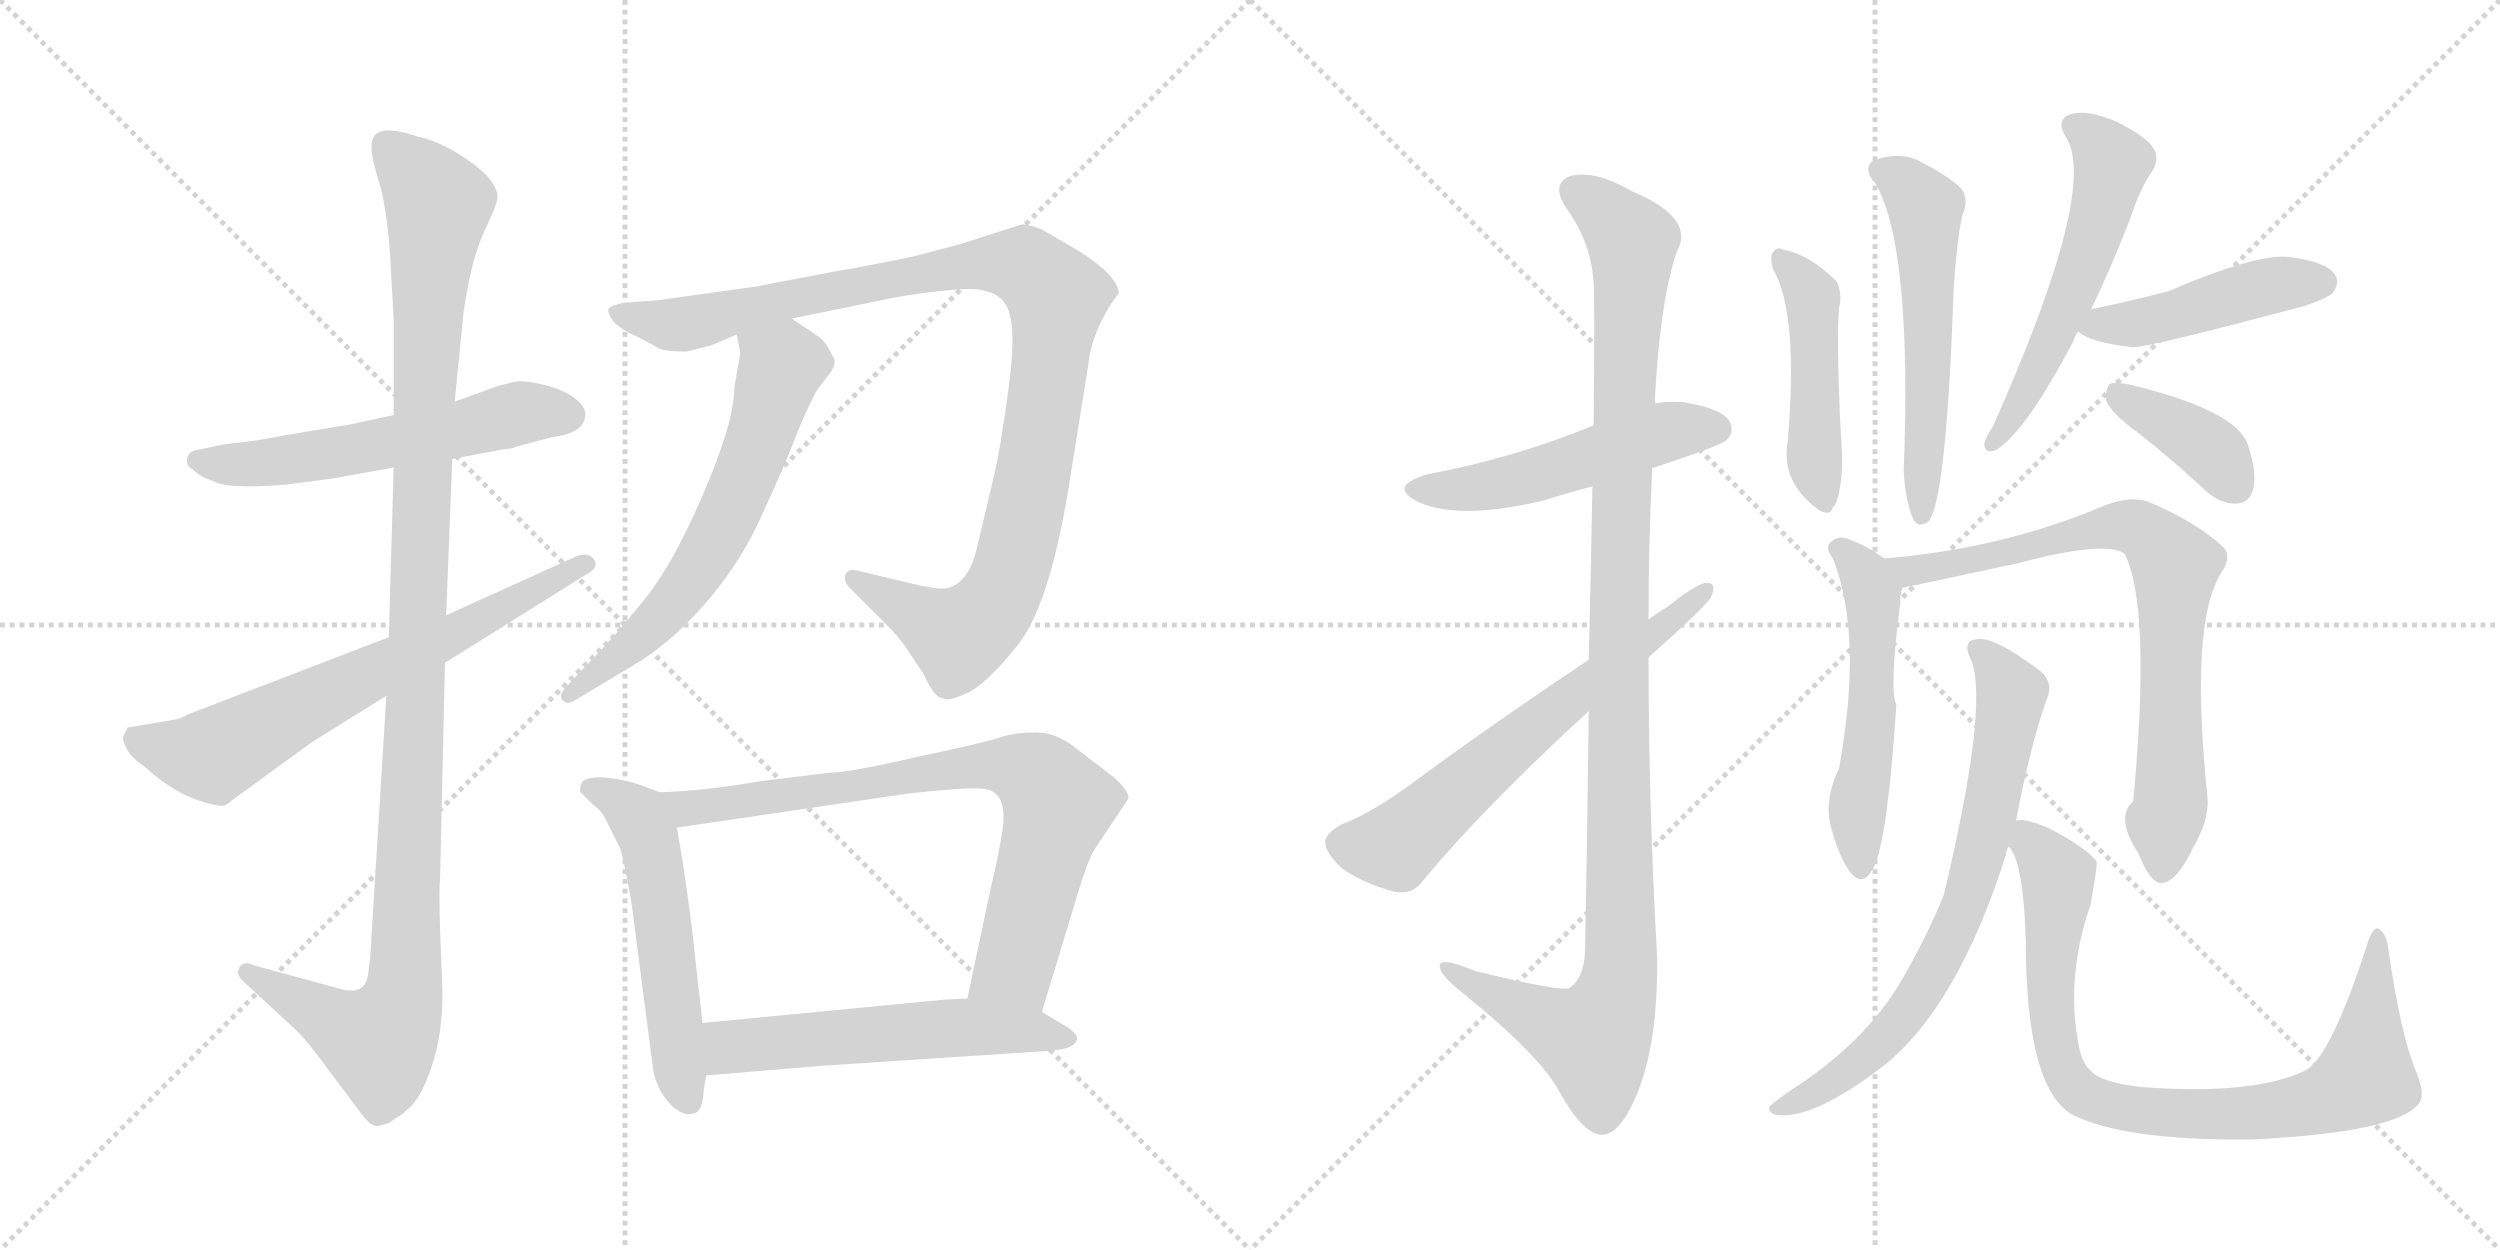 <svg version="1.1" viewBox="0 0 2048 1024" xmlns="http://www.w3.org/2000/svg">
  <g stroke="lightgray" stroke-dasharray="1,1" stroke-width="1" transform="scale(4, 4)">
    <line x1="0" y1="0" x2="256" y2="256"></line>
    <line x1="256" y1="0" x2="0" y2="256"></line>
    <line x1="128" y1="0" x2="128" y2="256"></line>
    <line x1="0" y1="128" x2="256" y2="128"></line>
    <line x1="256" y1="0" x2="512" y2="256"></line>
    <line x1="512" y1="0" x2="256" y2="256"></line>
    <line x1="384" y1="0" x2="384" y2="256"></line>
    <line x1="256" y1="128" x2="512" y2="128"></line>
  </g>
<g transform="scale(1, -1) translate(0, -850)">
   <style type="text/css">
    @keyframes keyframes0 {
      from {
       stroke: black;
       stroke-dashoffset: 563;
       stroke-width: 128;
       }
       65% {
       animation-timing-function: step-end;
       stroke: black;
       stroke-dashoffset: 0;
       stroke-width: 128;
       }
       to {
       stroke: black;
       stroke-width: 1024;
       }
       }
       #make-me-a-hanzi-animation-0 {
         animation: keyframes0 0.708s both;
         animation-delay: 0s;
         animation-timing-function: linear;
       }
    @keyframes keyframes1 {
      from {
       stroke: black;
       stroke-dashoffset: 1134;
       stroke-width: 128;
       }
       79% {
       animation-timing-function: step-end;
       stroke: black;
       stroke-dashoffset: 0;
       stroke-width: 128;
       }
       to {
       stroke: black;
       stroke-width: 1024;
       }
       }
       #make-me-a-hanzi-animation-1 {
         animation: keyframes1 1.173s both;
         animation-delay: 0.708s;
         animation-timing-function: linear;
       }
    @keyframes keyframes2 {
      from {
       stroke: black;
       stroke-dashoffset: 664;
       stroke-width: 128;
       }
       68% {
       animation-timing-function: step-end;
       stroke: black;
       stroke-dashoffset: 0;
       stroke-width: 128;
       }
       to {
       stroke: black;
       stroke-width: 1024;
       }
       }
       #make-me-a-hanzi-animation-2 {
         animation: keyframes2 0.79s both;
         animation-delay: 1.881s;
         animation-timing-function: linear;
       }
    @keyframes keyframes3 {
      from {
       stroke: black;
       stroke-dashoffset: 1027;
       stroke-width: 128;
       }
       77% {
       animation-timing-function: step-end;
       stroke: black;
       stroke-dashoffset: 0;
       stroke-width: 128;
       }
       to {
       stroke: black;
       stroke-width: 1024;
       }
       }
       #make-me-a-hanzi-animation-3 {
         animation: keyframes3 1.086s both;
         animation-delay: 2.671s;
         animation-timing-function: linear;
       }
    @keyframes keyframes4 {
      from {
       stroke: black;
       stroke-dashoffset: 617;
       stroke-width: 128;
       }
       67% {
       animation-timing-function: step-end;
       stroke: black;
       stroke-dashoffset: 0;
       stroke-width: 128;
       }
       to {
       stroke: black;
       stroke-width: 1024;
       }
       }
       #make-me-a-hanzi-animation-4 {
         animation: keyframes4 0.752s both;
         animation-delay: 3.757s;
         animation-timing-function: linear;
       }
    @keyframes keyframes5 {
      from {
       stroke: black;
       stroke-dashoffset: 539;
       stroke-width: 128;
       }
       64% {
       animation-timing-function: step-end;
       stroke: black;
       stroke-dashoffset: 0;
       stroke-width: 128;
       }
       to {
       stroke: black;
       stroke-width: 1024;
       }
       }
       #make-me-a-hanzi-animation-5 {
         animation: keyframes5 0.689s both;
         animation-delay: 4.509s;
         animation-timing-function: linear;
       }
    @keyframes keyframes6 {
      from {
       stroke: black;
       stroke-dashoffset: 767;
       stroke-width: 128;
       }
       71% {
       animation-timing-function: step-end;
       stroke: black;
       stroke-dashoffset: 0;
       stroke-width: 128;
       }
       to {
       stroke: black;
       stroke-width: 1024;
       }
       }
       #make-me-a-hanzi-animation-6 {
         animation: keyframes6 0.874s both;
         animation-delay: 5.198s;
         animation-timing-function: linear;
       }
    @keyframes keyframes7 {
      from {
       stroke: black;
       stroke-dashoffset: 554;
       stroke-width: 128;
       }
       64% {
       animation-timing-function: step-end;
       stroke: black;
       stroke-dashoffset: 0;
       stroke-width: 128;
       }
       to {
       stroke: black;
       stroke-width: 1024;
       }
       }
       #make-me-a-hanzi-animation-7 {
         animation: keyframes7 0.701s both;
         animation-delay: 6.072s;
         animation-timing-function: linear;
       }
    @keyframes keyframes8 {
      from {
       stroke: black;
       stroke-dashoffset: 506;
       stroke-width: 128;
       }
       62% {
       animation-timing-function: step-end;
       stroke: black;
       stroke-dashoffset: 0;
       stroke-width: 128;
       }
       to {
       stroke: black;
       stroke-width: 1024;
       }
       }
       #make-me-a-hanzi-animation-8 {
         animation: keyframes8 0.662s both;
         animation-delay: 6.773s;
         animation-timing-function: linear;
       }
    @keyframes keyframes9 {
      from {
       stroke: black;
       stroke-dashoffset: 1108;
       stroke-width: 128;
       }
       78% {
       animation-timing-function: step-end;
       stroke: black;
       stroke-dashoffset: 0;
       stroke-width: 128;
       }
       to {
       stroke: black;
       stroke-width: 1024;
       }
       }
       #make-me-a-hanzi-animation-9 {
         animation: keyframes9 1.152s both;
         animation-delay: 7.435s;
         animation-timing-function: linear;
       }
    @keyframes keyframes10 {
      from {
       stroke: black;
       stroke-dashoffset: 630;
       stroke-width: 128;
       }
       67% {
       animation-timing-function: step-end;
       stroke: black;
       stroke-dashoffset: 0;
       stroke-width: 128;
       }
       to {
       stroke: black;
       stroke-width: 1024;
       }
       }
       #make-me-a-hanzi-animation-10 {
         animation: keyframes10 0.763s both;
         animation-delay: 8.586s;
         animation-timing-function: linear;
       }
    @keyframes keyframes11 {
      from {
       stroke: black;
       stroke-dashoffset: 460;
       stroke-width: 128;
       }
       60% {
       animation-timing-function: step-end;
       stroke: black;
       stroke-dashoffset: 0;
       stroke-width: 128;
       }
       to {
       stroke: black;
       stroke-width: 1024;
       }
       }
       #make-me-a-hanzi-animation-11 {
         animation: keyframes11 0.624s both;
         animation-delay: 9.349s;
         animation-timing-function: linear;
       }
    @keyframes keyframes12 {
      from {
       stroke: black;
       stroke-dashoffset: 554;
       stroke-width: 128;
       }
       64% {
       animation-timing-function: step-end;
       stroke: black;
       stroke-dashoffset: 0;
       stroke-width: 128;
       }
       to {
       stroke: black;
       stroke-width: 1024;
       }
       }
       #make-me-a-hanzi-animation-12 {
         animation: keyframes12 0.701s both;
         animation-delay: 9.973s;
         animation-timing-function: linear;
       }
    @keyframes keyframes13 {
      from {
       stroke: black;
       stroke-dashoffset: 547;
       stroke-width: 128;
       }
       64% {
       animation-timing-function: step-end;
       stroke: black;
       stroke-dashoffset: 0;
       stroke-width: 128;
       }
       to {
       stroke: black;
       stroke-width: 1024;
       }
       }
       #make-me-a-hanzi-animation-13 {
         animation: keyframes13 0.695s both;
         animation-delay: 10.674s;
         animation-timing-function: linear;
       }
    @keyframes keyframes14 {
      from {
       stroke: black;
       stroke-dashoffset: 454;
       stroke-width: 128;
       }
       60% {
       animation-timing-function: step-end;
       stroke: black;
       stroke-dashoffset: 0;
       stroke-width: 128;
       }
       to {
       stroke: black;
       stroke-width: 1024;
       }
       }
       #make-me-a-hanzi-animation-14 {
         animation: keyframes14 0.619s both;
         animation-delay: 11.369s;
         animation-timing-function: linear;
       }
    @keyframes keyframes15 {
      from {
       stroke: black;
       stroke-dashoffset: 384;
       stroke-width: 128;
       }
       56% {
       animation-timing-function: step-end;
       stroke: black;
       stroke-dashoffset: 0;
       stroke-width: 128;
       }
       to {
       stroke: black;
       stroke-width: 1024;
       }
       }
       #make-me-a-hanzi-animation-15 {
         animation: keyframes15 0.562s both;
         animation-delay: 11.989s;
         animation-timing-function: linear;
       }
    @keyframes keyframes16 {
      from {
       stroke: black;
       stroke-dashoffset: 528;
       stroke-width: 128;
       }
       63% {
       animation-timing-function: step-end;
       stroke: black;
       stroke-dashoffset: 0;
       stroke-width: 128;
       }
       to {
       stroke: black;
       stroke-width: 1024;
       }
       }
       #make-me-a-hanzi-animation-16 {
         animation: keyframes16 0.68s both;
         animation-delay: 12.551s;
         animation-timing-function: linear;
       }
    @keyframes keyframes17 {
      from {
       stroke: black;
       stroke-dashoffset: 755;
       stroke-width: 128;
       }
       71% {
       animation-timing-function: step-end;
       stroke: black;
       stroke-dashoffset: 0;
       stroke-width: 128;
       }
       to {
       stroke: black;
       stroke-width: 1024;
       }
       }
       #make-me-a-hanzi-animation-17 {
         animation: keyframes17 0.864s both;
         animation-delay: 13.231s;
         animation-timing-function: linear;
       }
    @keyframes keyframes18 {
      from {
       stroke: black;
       stroke-dashoffset: 713;
       stroke-width: 128;
       }
       70% {
       animation-timing-function: step-end;
       stroke: black;
       stroke-dashoffset: 0;
       stroke-width: 128;
       }
       to {
       stroke: black;
       stroke-width: 1024;
       }
       }
       #make-me-a-hanzi-animation-18 {
         animation: keyframes18 0.83s both;
         animation-delay: 14.096s;
         animation-timing-function: linear;
       }
    @keyframes keyframes19 {
      from {
       stroke: black;
       stroke-dashoffset: 843;
       stroke-width: 128;
       }
       73% {
       animation-timing-function: step-end;
       stroke: black;
       stroke-dashoffset: 0;
       stroke-width: 128;
       }
       to {
       stroke: black;
       stroke-width: 1024;
       }
       }
       #make-me-a-hanzi-animation-19 {
         animation: keyframes19 0.936s both;
         animation-delay: 14.926s;
         animation-timing-function: linear;
       }
</style>
<path d="M 322.5 510.0 L 294.5 504.0 Q 293.5 503.0 254.5 497.0 L 208.5 489.0 L 183.5 486.0 L 164.5 482.0 Q 154.5 481.0 153.5 475.0 Q 151.5 469.0 158.5 465.0 Q 164.5 459.0 174.5 456.0 Q 185.5 449.0 234.5 453.0 L 272.5 458.0 L 322.5 467.0 L 370.5 474.0 L 412.5 482.0 Q 418.5 482.0 422.5 484.0 L 452.5 492.0 Q 479.5 495.0 479.5 511.0 Q 479.5 517.0 470.5 524.0 Q 461.5 531.0 444.5 535.0 Q 428.5 539.0 420.5 537.0 L 408.5 534.0 L 372.5 521.0 L 322.5 510.0 Z" fill="lightgray"></path> 
<path d="M 304.5 731.0 Q 303.5 724.0 309.5 704.0 Q 316.5 684.0 319.5 642.0 L 322.5 588.0 L 322.5 510.0 L 322.5 467.0 L 318.5 328.0 L 316.5 280.0 L 304.5 86.0 Q 303.5 64.0 301.5 52.0 Q 299.5 34.0 278.5 40.0 L 208.5 59.0 Q 198.5 64.0 195.5 56.0 Q 192.5 52.0 201.5 44.0 L 240.5 8.0 Q 247.5 2.0 260.5 -15.0 L 296.5 -63.0 Q 305.5 -75.0 311.5 -72.0 L 318.5 -70.0 L 325.5 -65.0 Q 327.5 -65.0 333.5 -59.0 Q 344.5 -51.0 353.5 -24.0 Q 362.5 2.0 362.5 37.0 L 360.5 89.0 Q 359.5 124.0 360.5 129.0 L 364.5 307.0 L 365.5 346.0 L 370.5 474.0 L 372.5 521.0 L 379.5 592.0 Q 385.5 636.0 396.5 660.0 Q 407.5 683.0 407.5 688.0 Q 408.5 693.0 401.5 703.0 Q 394.5 712.0 375.5 724.0 Q 357.5 735.0 342.5 738.0 Q 304.5 751.0 304.5 731.0 Z" fill="lightgray"></path> 
<path d="M 318.5 328.0 L 154.5 265.0 Q 147.5 261.0 140.5 260.0 L 104.5 254.0 L 101.5 248.0 Q 99.5 245.0 103.5 237.0 Q 107.5 229.0 118.5 222.0 Q 147.5 195.0 179.5 190.0 Q 184.5 189.0 189.5 194.0 L 255.5 242.0 L 316.5 280.0 L 364.5 307.0 L 479.5 379.0 Q 491.5 385.0 486.5 392.0 Q 481.5 398.0 471.5 394.0 L 365.5 346.0 L 318.5 328.0 Z" fill="lightgray"></path> 
<path d="M 648.5 589.0 L 731.5 606.0 Q 758.5 611.0 786.5 613.0 Q 814.5 615.0 823.5 601.0 Q 833.5 587.0 826.5 534.0 Q 819.5 481.0 813.5 457.0 L 800.5 402.0 Q 793.5 371.0 774.5 368.0 Q 767.5 367.0 746.5 372.0 L 700.5 383.0 Q 694.5 384.0 692.5 379.0 Q 690.5 374.0 696.5 368.0 L 724.5 340.0 Q 736.5 328.0 742.5 319.0 L 756.5 298.0 Q 765.5 278.0 772.5 278.0 Q 776.5 275.0 791.5 282.0 Q 806.5 288.0 832.5 320.0 Q 858.5 351.0 874.5 445.0 L 891.5 551.0 Q 893.5 574.0 909.5 600.0 L 916.5 610.0 Q 915.5 624.0 884.5 644.0 L 853.5 662.0 Q 840.5 667.0 836.5 666.0 L 786.5 650.0 L 748.5 640.0 Q 720.5 634.0 680.5 627.0 L 617.5 615.0 L 538.5 604.0 L 511.5 602.0 Q 500.5 600.0 498.5 597.0 Q 497.5 594.0 501.5 588.0 Q 506.5 581.0 522.5 574.0 L 537.5 566.0 Q 541.5 562.0 562.5 562.0 L 582.5 567.0 L 603.5 576.0 L 648.5 589.0 Z" fill="lightgray"></path> 
<path d="M 606.5 561.0 L 601.5 532.0 Q 601.5 504.0 575.5 444.0 Q 549.5 384.0 525.5 356.0 Q 502.5 327.0 477.5 302.0 L 464.5 288.0 Q 457.5 281.0 460.5 277.0 Q 463.5 272.0 470.5 276.0 L 525.5 309.0 Q 554.5 328.0 581.5 360.0 Q 608.5 392.0 625.5 431.0 Q 643.5 470.0 654.5 499.0 Q 666.5 527.0 670.5 532.0 L 680.5 545.0 Q 684.5 551.0 683.5 556.0 L 678.5 565.0 Q 674.5 572.0 669.5 575.0 L 648.5 589.0 C 623.5 606.0 597.5 605.0 603.5 576.0 L 606.5 561.0 Z" fill="lightgray"></path> 
<path d="M 540.5 201.0 L 524.5 207.0 Q 513.5 211.0 496.5 213.0 Q 480.5 214.0 476.5 209.0 Q 474.5 204.0 475.5 201.0 L 484.5 192.0 Q 494.5 184.0 495.5 180.0 L 508.5 154.0 Q 513.5 134.0 517.5 109.0 L 534.5 -22.0 Q 536.5 -42.0 550.5 -56.0 Q 560.5 -65.0 568.5 -62.0 Q 575.5 -61.0 576.5 -43.0 L 578.5 -31.0 L 575.5 12.0 L 570.5 56.0 Q 564.5 116.0 554.5 172.0 C 550.5 197.0 550.5 197.0 540.5 201.0 Z" fill="lightgray"></path> 
<path d="M 853.5 21.0 L 883.5 120.0 Q 891.5 146.0 896.5 154.0 L 924.5 196.0 Q 924.5 203.0 911.5 214.0 L 881.5 237.0 Q 865.5 250.0 848.5 250.0 Q 831.5 250.0 819.5 246.0 Q 808.5 242.0 751.5 230.0 Q 695.5 217.0 679.5 217.0 L 622.5 210.0 Q 576.5 202.0 540.5 201.0 C 510.5 200.0 524.5 168.0 554.5 172.0 L 744.5 200.0 Q 790.5 205.0 802.5 204.0 Q 825.5 204.0 821.5 172.0 Q 819.5 156.0 811.5 122.0 L 792.5 32.0 C 786.5 3.0 844.5 -8.0 853.5 21.0 Z" fill="lightgray"></path> 
<path d="M 674.5 -23.0 L 857.5 -11.0 Q 878.5 -10.0 881.5 -3.0 Q 885.5 3.0 868.5 12.0 L 853.5 21.0 L 792.5 32.0 L 772.5 31.0 L 575.5 12.0 C 545.5 9.0 548.5 -33.0 578.5 -31.0 L 674.5 -23.0 Z" fill="lightgray"></path> 
<path d="M 1353.5 466.5 Q 1408.5 484.5 1414.5 489.5 Q 1421.5 496.5 1416.5 505.5 Q 1409.5 515.5 1379.5 520.5 Q 1366.5 521.5 1355.5 519.5 L 1305.5 501.5 Q 1239.5 474.5 1169.5 461.5 Q 1135.5 451.5 1162.5 438.5 Q 1196.5 423.5 1266.5 440.5 Q 1284.5 446.5 1304.5 451.5 L 1353.5 466.5 Z" fill="lightgray"></path> 
<path d="M 1301.5 267.5 Q 1300.5 180.5 1298.5 70.5 Q 1297.5 48.5 1285.5 40.5 Q 1278.5 37.5 1208.5 54.5 Q 1177.5 67.5 1179.5 57.5 Q 1180.5 50.5 1199.5 35.5 Q 1262.5 -15.5 1277.5 -44.5 Q 1296.5 -78.5 1311.5 -79.5 Q 1326.5 -80.5 1340.5 -47.5 Q 1358.5 -4.5 1357.5 66.5 Q 1350.5 189.5 1350.5 311.5 L 1350.5 342.5 Q 1350.5 405.5 1353.5 466.5 L 1355.5 519.5 Q 1359.5 601.5 1373.5 643.5 Q 1389.5 671.5 1336.5 693.5 Q 1305.5 711.5 1285.5 705.5 Q 1269.5 698.5 1284.5 677.5 Q 1303.5 650.5 1305.5 618.5 Q 1306.5 605.5 1305.5 501.5 L 1304.5 451.5 Q 1303.5 391.5 1301.5 309.5 L 1301.5 267.5 Z" fill="lightgray"></path> 
<path d="M 1350.5 311.5 Q 1395.5 351.5 1401.5 360.5 Q 1407.5 373.5 1396.5 372.5 Q 1386.5 369.5 1365.5 352.5 Q 1358.5 348.5 1350.5 342.5 L 1301.5 309.5 Q 1220.5 255.5 1151.5 204.5 Q 1120.5 182.5 1098.5 174.5 Q 1086.5 167.5 1085.5 160.5 Q 1085.5 151.5 1099.5 138.5 Q 1118.5 125.5 1142.5 119.5 Q 1157.5 116.5 1166.5 129.5 Q 1214.5 187.5 1301.5 267.5 L 1350.5 311.5 Z" fill="lightgray"></path> 
<path d="M 1452.5 629.5 Q 1473.5 593.5 1464.5 488.5 Q 1458.5 455.5 1489.5 432.5 Q 1499.5 426.5 1501.5 434.5 Q 1505.5 437.5 1507.5 452.5 Q 1510.5 464.5 1507.5 503.5 Q 1504.5 572.5 1506.5 597.5 Q 1509.5 609.5 1504.5 619.5 Q 1482.5 641.5 1460.5 645.5 Q 1456.5 648.5 1452.5 643.5 Q 1449.5 639.5 1452.5 629.5 Z" fill="lightgray"></path> 
<path d="M 1536.5 699.5 Q 1566.5 647.5 1559.5 464.5 Q 1560.5 442.5 1566.5 426.5 Q 1570.5 416.5 1579.5 422.5 Q 1594.5 438.5 1600.5 614.5 Q 1603.5 656.5 1607.5 673.5 Q 1614.5 689.5 1603.5 698.5 Q 1591.5 708.5 1569.5 719.5 Q 1553.5 725.5 1534.5 718.5 Q 1525.5 711.5 1536.5 699.5 Z" fill="lightgray"></path> 
<path d="M 1712.5 595.5 Q 1728.5 628.5 1744.5 669.5 Q 1753.5 696.5 1763.5 710.5 Q 1769.5 720.5 1763.5 729.5 Q 1757.5 738.5 1733.5 750.5 Q 1709.5 760.5 1696.5 756.5 Q 1683.5 752.5 1692.5 737.5 Q 1719.5 695.5 1632.5 500.5 Q 1626.5 491.5 1625.5 486.5 Q 1625.5 477.5 1635.5 481.5 Q 1659.5 496.5 1698.5 570.5 Q 1699.5 574.5 1702.5 578.5 L 1712.5 595.5 Z" fill="lightgray"></path> 
<path d="M 1702.5 578.5 Q 1711.5 569.5 1747.5 565.5 Q 1760.5 565.5 1888.5 599.5 Q 1907.5 606.5 1910.5 609.5 Q 1917.5 618.5 1912.5 625.5 Q 1905.5 635.5 1875.5 639.5 Q 1848.5 642.5 1776.5 611.5 Q 1749.5 604.5 1717.5 597.5 Q 1713.5 597.5 1712.5 595.5 C 1689.5 587.5 1689.5 587.5 1702.5 578.5 Z" fill="lightgray"></path> 
<path d="M 1751.5 495.5 Q 1779.5 473.5 1808.5 446.5 Q 1820.5 436.5 1833.5 437.5 Q 1842.5 438.5 1845.5 448.5 Q 1849.5 461.5 1841.5 485.5 Q 1832.5 513.5 1746.5 534.5 Q 1733.5 537.5 1728.5 535.5 Q 1724.5 531.5 1725.5 521.5 Q 1729.5 511.5 1751.5 495.5 Z" fill="lightgray"></path> 
<path d="M 1543.5 392.5 Q 1527.5 404.5 1510.5 409.5 Q 1503.5 410.5 1498.5 404.5 Q 1495.5 400.5 1501.5 392.5 Q 1526.5 329.5 1506.5 220.5 Q 1493.5 193.5 1500.5 170.5 Q 1507.5 145.5 1516.5 134.5 Q 1525.5 124.5 1532.5 135.5 Q 1545.5 150.5 1553.5 272.5 Q 1547.5 284.5 1556.5 354.5 Q 1556.5 363.5 1558.5 368.5 C 1560.5 380.5 1560.5 380.5 1543.5 392.5 Z" fill="lightgray"></path> 
<path d="M 1808.5 195.5 Q 1793.5 339.5 1819.5 380.5 Q 1828.5 393.5 1821.5 401.5 Q 1799.5 422.5 1758.5 439.5 Q 1745.5 443.5 1725.5 436.5 Q 1641.5 400.5 1543.5 392.5 C 1513.5 389.5 1529.5 362.5 1558.5 368.5 Q 1559.5 368.5 1652.5 388.5 Q 1724.5 407.5 1740.5 396.5 Q 1762.5 351.5 1747.5 193.5 Q 1732.5 180.5 1751.5 151.5 Q 1761.5 126.5 1770.5 126.5 Q 1783.5 127.5 1796.5 155.5 Q 1809.5 177.5 1808.5 195.5 Z" fill="lightgray"></path> 
<path d="M 1651.5 177.5 Q 1663.5 240.5 1676.5 276.5 Q 1683.5 292.5 1668.5 302.5 Q 1634.5 327.5 1621.5 326.5 Q 1605.5 326.5 1615.5 307.5 Q 1628.5 268.5 1592.5 117.5 Q 1579.5 84.5 1557.5 46.5 Q 1527.5 -4.5 1466.5 -43.5 Q 1453.5 -52.5 1449.5 -56.5 Q 1448.5 -62.5 1456.5 -63.5 Q 1486.5 -66.5 1542.5 -23.5 Q 1603.5 24.5 1643.5 150.5 Q 1643.5 153.5 1645.5 156.5 L 1651.5 177.5 Z" fill="lightgray"></path> 
<path d="M 1716.5 -30.5 Q 1706.5 -23.5 1703.5 -9.5 Q 1691.5 48.5 1712.5 108.5 Q 1718.5 141.5 1717.5 144.5 Q 1707.5 156.5 1678.5 171.5 Q 1657.5 180.5 1651.5 177.5 C 1634.5 179.5 1634.5 179.5 1645.5 156.5 Q 1657.5 144.5 1659.5 80.5 Q 1659.5 -39.5 1696.5 -62.5 Q 1738.5 -84.5 1844.5 -83.5 Q 1967.5 -77.5 1982.5 -52.5 Q 1986.5 -45.5 1979.5 -28.5 Q 1966.5 2.5 1956.5 72.5 Q 1955.5 84.5 1948.5 89.5 Q 1944.5 90.5 1940.5 80.5 Q 1910.5 -13.5 1889.5 -26.5 Q 1846.5 -47.5 1754.5 -40.5 Q 1727.5 -37.5 1716.5 -30.5 Z" fill="lightgray"></path> 
      <clipPath id="make-me-a-hanzi-clip-0">
      <path d="M 322.5 510.0 L 294.5 504.0 Q 293.5 503.0 254.5 497.0 L 208.5 489.0 L 183.5 486.0 L 164.5 482.0 Q 154.5 481.0 153.5 475.0 Q 151.5 469.0 158.5 465.0 Q 164.5 459.0 174.5 456.0 Q 185.5 449.0 234.5 453.0 L 272.5 458.0 L 322.5 467.0 L 370.5 474.0 L 412.5 482.0 Q 418.5 482.0 422.5 484.0 L 452.5 492.0 Q 479.5 495.0 479.5 511.0 Q 479.5 517.0 470.5 524.0 Q 461.5 531.0 444.5 535.0 Q 428.5 539.0 420.5 537.0 L 408.5 534.0 L 372.5 521.0 L 322.5 510.0 Z" fill="lightgray"></path>
      </clipPath>
      <path clip-path="url(#make-me-a-hanzi-clip-0)" d="M 162.5 473.0 L 219.5 471.0 L 426.5 512.0 L 465.5 511.0 " fill="none" id="make-me-a-hanzi-animation-0" stroke-dasharray="435 870" stroke-linecap="round"></path>

      <clipPath id="make-me-a-hanzi-clip-1">
      <path d="M 304.5 731.0 Q 303.5 724.0 309.5 704.0 Q 316.5 684.0 319.5 642.0 L 322.5 588.0 L 322.5 510.0 L 322.5 467.0 L 318.5 328.0 L 316.5 280.0 L 304.5 86.0 Q 303.5 64.0 301.5 52.0 Q 299.5 34.0 278.5 40.0 L 208.5 59.0 Q 198.5 64.0 195.5 56.0 Q 192.5 52.0 201.5 44.0 L 240.5 8.0 Q 247.5 2.0 260.5 -15.0 L 296.5 -63.0 Q 305.5 -75.0 311.5 -72.0 L 318.5 -70.0 L 325.5 -65.0 Q 327.5 -65.0 333.5 -59.0 Q 344.5 -51.0 353.5 -24.0 Q 362.5 2.0 362.5 37.0 L 360.5 89.0 Q 359.5 124.0 360.5 129.0 L 364.5 307.0 L 365.5 346.0 L 370.5 474.0 L 372.5 521.0 L 379.5 592.0 Q 385.5 636.0 396.5 660.0 Q 407.5 683.0 407.5 688.0 Q 408.5 693.0 401.5 703.0 Q 394.5 712.0 375.5 724.0 Q 357.5 735.0 342.5 738.0 Q 304.5 751.0 304.5 731.0 Z" fill="lightgray"></path>
      </clipPath>
      <path clip-path="url(#make-me-a-hanzi-clip-1)" d="M 316.5 731.0 L 359.5 683.0 L 346.5 518.0 L 331.5 42.0 L 324.5 16.0 L 310.5 -4.0 L 203.5 52.0 " fill="none" id="make-me-a-hanzi-animation-1" stroke-dasharray="1006 2012" stroke-linecap="round"></path>

      <clipPath id="make-me-a-hanzi-clip-2">
      <path d="M 318.5 328.0 L 154.5 265.0 Q 147.5 261.0 140.5 260.0 L 104.5 254.0 L 101.5 248.0 Q 99.5 245.0 103.5 237.0 Q 107.5 229.0 118.5 222.0 Q 147.5 195.0 179.5 190.0 Q 184.5 189.0 189.5 194.0 L 255.5 242.0 L 316.5 280.0 L 364.5 307.0 L 479.5 379.0 Q 491.5 385.0 486.5 392.0 Q 481.5 398.0 471.5 394.0 L 365.5 346.0 L 318.5 328.0 Z" fill="lightgray"></path>
      </clipPath>
      <path clip-path="url(#make-me-a-hanzi-clip-2)" d="M 111.5 247.0 L 124.5 239.0 L 174.5 231.0 L 478.5 388.0 " fill="none" id="make-me-a-hanzi-animation-2" stroke-dasharray="536 1072" stroke-linecap="round"></path>

      <clipPath id="make-me-a-hanzi-clip-3">
      <path d="M 648.5 589.0 L 731.5 606.0 Q 758.5 611.0 786.5 613.0 Q 814.5 615.0 823.5 601.0 Q 833.5 587.0 826.5 534.0 Q 819.5 481.0 813.5 457.0 L 800.5 402.0 Q 793.5 371.0 774.5 368.0 Q 767.5 367.0 746.5 372.0 L 700.5 383.0 Q 694.5 384.0 692.5 379.0 Q 690.5 374.0 696.5 368.0 L 724.5 340.0 Q 736.5 328.0 742.5 319.0 L 756.5 298.0 Q 765.5 278.0 772.5 278.0 Q 776.5 275.0 791.5 282.0 Q 806.5 288.0 832.5 320.0 Q 858.5 351.0 874.5 445.0 L 891.5 551.0 Q 893.5 574.0 909.5 600.0 L 916.5 610.0 Q 915.5 624.0 884.5 644.0 L 853.5 662.0 Q 840.5 667.0 836.5 666.0 L 786.5 650.0 L 748.5 640.0 Q 720.5 634.0 680.5 627.0 L 617.5 615.0 L 538.5 604.0 L 511.5 602.0 Q 500.5 600.0 498.5 597.0 Q 497.5 594.0 501.5 588.0 Q 506.5 581.0 522.5 574.0 L 537.5 566.0 Q 541.5 562.0 562.5 562.0 L 582.5 567.0 L 603.5 576.0 L 648.5 589.0 Z" fill="lightgray"></path>
      </clipPath>
      <path clip-path="url(#make-me-a-hanzi-clip-3)" d="M 506.5 595.0 L 555.5 584.0 L 784.5 632.0 L 816.5 634.0 L 838.5 632.0 L 860.5 614.0 L 865.5 596.0 L 842.5 440.0 L 826.5 377.0 L 811.5 350.0 L 785.5 328.0 L 699.5 375.0 " fill="none" id="make-me-a-hanzi-animation-3" stroke-dasharray="899 1798" stroke-linecap="round"></path>

      <clipPath id="make-me-a-hanzi-clip-4">
      <path d="M 606.5 561.0 L 601.5 532.0 Q 601.5 504.0 575.5 444.0 Q 549.5 384.0 525.5 356.0 Q 502.5 327.0 477.5 302.0 L 464.5 288.0 Q 457.5 281.0 460.5 277.0 Q 463.5 272.0 470.5 276.0 L 525.5 309.0 Q 554.5 328.0 581.5 360.0 Q 608.5 392.0 625.5 431.0 Q 643.5 470.0 654.5 499.0 Q 666.5 527.0 670.5 532.0 L 680.5 545.0 Q 684.5 551.0 683.5 556.0 L 678.5 565.0 Q 674.5 572.0 669.5 575.0 L 648.5 589.0 C 623.5 606.0 597.5 605.0 603.5 576.0 L 606.5 561.0 Z" fill="lightgray"></path>
      </clipPath>
      <path clip-path="url(#make-me-a-hanzi-clip-4)" d="M 613.5 570.0 L 633.5 558.0 L 638.5 547.0 L 622.5 491.0 L 582.5 401.0 L 532.5 335.0 L 465.5 281.0 " fill="none" id="make-me-a-hanzi-animation-4" stroke-dasharray="489 978" stroke-linecap="round"></path>

      <clipPath id="make-me-a-hanzi-clip-5">
      <path d="M 540.5 201.0 L 524.5 207.0 Q 513.5 211.0 496.5 213.0 Q 480.5 214.0 476.5 209.0 Q 474.5 204.0 475.5 201.0 L 484.5 192.0 Q 494.5 184.0 495.5 180.0 L 508.5 154.0 Q 513.5 134.0 517.5 109.0 L 534.5 -22.0 Q 536.5 -42.0 550.5 -56.0 Q 560.5 -65.0 568.5 -62.0 Q 575.5 -61.0 576.5 -43.0 L 578.5 -31.0 L 575.5 12.0 L 570.5 56.0 Q 564.5 116.0 554.5 172.0 C 550.5 197.0 550.5 197.0 540.5 201.0 Z" fill="lightgray"></path>
      </clipPath>
      <path clip-path="url(#make-me-a-hanzi-clip-5)" d="M 483.5 204.0 L 513.5 190.0 L 532.5 161.0 L 564.5 -52.0 " fill="none" id="make-me-a-hanzi-animation-5" stroke-dasharray="411 822" stroke-linecap="round"></path>

      <clipPath id="make-me-a-hanzi-clip-6">
      <path d="M 853.5 21.0 L 883.5 120.0 Q 891.5 146.0 896.5 154.0 L 924.5 196.0 Q 924.5 203.0 911.5 214.0 L 881.5 237.0 Q 865.5 250.0 848.5 250.0 Q 831.5 250.0 819.5 246.0 Q 808.5 242.0 751.5 230.0 Q 695.5 217.0 679.5 217.0 L 622.5 210.0 Q 576.5 202.0 540.5 201.0 C 510.5 200.0 524.5 168.0 554.5 172.0 L 744.5 200.0 Q 790.5 205.0 802.5 204.0 Q 825.5 204.0 821.5 172.0 Q 819.5 156.0 811.5 122.0 L 792.5 32.0 C 786.5 3.0 844.5 -8.0 853.5 21.0 Z" fill="lightgray"></path>
      </clipPath>
      <path clip-path="url(#make-me-a-hanzi-clip-6)" d="M 546.5 198.0 L 563.5 188.0 L 800.5 223.0 L 842.5 218.0 L 866.5 191.0 L 830.5 58.0 L 801.5 38.0 " fill="none" id="make-me-a-hanzi-animation-6" stroke-dasharray="639 1278" stroke-linecap="round"></path>

      <clipPath id="make-me-a-hanzi-clip-7">
      <path d="M 674.5 -23.0 L 857.5 -11.0 Q 878.5 -10.0 881.5 -3.0 Q 885.5 3.0 868.5 12.0 L 853.5 21.0 L 792.5 32.0 L 772.5 31.0 L 575.5 12.0 C 545.5 9.0 548.5 -33.0 578.5 -31.0 L 674.5 -23.0 Z" fill="lightgray"></path>
      </clipPath>
      <path clip-path="url(#make-me-a-hanzi-clip-7)" d="M 584.5 -23.0 L 597.5 -9.0 L 615.5 -5.0 L 721.5 4.0 L 796.5 9.0 L 874.5 -1.0 " fill="none" id="make-me-a-hanzi-animation-7" stroke-dasharray="426 852" stroke-linecap="round"></path>

      <clipPath id="make-me-a-hanzi-clip-8">
      <path d="M 1353.5 466.5 Q 1408.5 484.5 1414.5 489.5 Q 1421.5 496.5 1416.5 505.5 Q 1409.5 515.5 1379.5 520.5 Q 1366.5 521.5 1355.5 519.5 L 1305.5 501.5 Q 1239.5 474.5 1169.5 461.5 Q 1135.5 451.5 1162.5 438.5 Q 1196.5 423.5 1266.5 440.5 Q 1284.5 446.5 1304.5 451.5 L 1353.5 466.5 Z" fill="lightgray"></path>
      </clipPath>
      <path clip-path="url(#make-me-a-hanzi-clip-8)" d="M 1163.5 450.5 L 1235.5 454.5 L 1363.5 496.5 L 1406.5 498.5 " fill="none" id="make-me-a-hanzi-animation-8" stroke-dasharray="378 756" stroke-linecap="round"></path>

      <clipPath id="make-me-a-hanzi-clip-9">
      <path d="M 1301.5 267.5 Q 1300.5 180.5 1298.5 70.5 Q 1297.5 48.5 1285.5 40.5 Q 1278.5 37.5 1208.5 54.5 Q 1177.5 67.5 1179.5 57.5 Q 1180.5 50.5 1199.5 35.5 Q 1262.5 -15.5 1277.5 -44.5 Q 1296.5 -78.5 1311.5 -79.5 Q 1326.5 -80.5 1340.5 -47.5 Q 1358.5 -4.5 1357.5 66.5 Q 1350.5 189.5 1350.5 311.5 L 1350.5 342.5 Q 1350.5 405.5 1353.5 466.5 L 1355.5 519.5 Q 1359.5 601.5 1373.5 643.5 Q 1389.5 671.5 1336.5 693.5 Q 1305.5 711.5 1285.5 705.5 Q 1269.5 698.5 1284.5 677.5 Q 1303.5 650.5 1305.5 618.5 Q 1306.5 605.5 1305.5 501.5 L 1304.5 451.5 Q 1303.5 391.5 1301.5 309.5 L 1301.5 267.5 Z" fill="lightgray"></path>
      </clipPath>
      <path clip-path="url(#make-me-a-hanzi-clip-9)" d="M 1292.5 691.5 L 1317.5 674.5 L 1337.5 648.5 L 1328.5 469.5 L 1324.5 39.5 L 1305.5 -2.5 L 1185.5 55.5 " fill="none" id="make-me-a-hanzi-animation-9" stroke-dasharray="980 1960" stroke-linecap="round"></path>

      <clipPath id="make-me-a-hanzi-clip-10">
      <path d="M 1350.5 311.5 Q 1395.5 351.5 1401.5 360.5 Q 1407.5 373.5 1396.5 372.5 Q 1386.5 369.5 1365.5 352.5 Q 1358.5 348.5 1350.5 342.5 L 1301.5 309.5 Q 1220.5 255.5 1151.5 204.5 Q 1120.5 182.5 1098.5 174.5 Q 1086.5 167.5 1085.5 160.5 Q 1085.5 151.5 1099.5 138.5 Q 1118.5 125.5 1142.5 119.5 Q 1157.5 116.5 1166.5 129.5 Q 1214.5 187.5 1301.5 267.5 L 1350.5 311.5 Z" fill="lightgray"></path>
      </clipPath>
      <path clip-path="url(#make-me-a-hanzi-clip-10)" d="M 1096.5 158.5 L 1142.5 156.5 L 1395.5 364.5 " fill="none" id="make-me-a-hanzi-animation-10" stroke-dasharray="502 1004" stroke-linecap="round"></path>

      <clipPath id="make-me-a-hanzi-clip-11">
      <path d="M 1452.5 629.5 Q 1473.5 593.5 1464.5 488.5 Q 1458.5 455.5 1489.5 432.5 Q 1499.5 426.5 1501.5 434.5 Q 1505.5 437.5 1507.5 452.5 Q 1510.5 464.5 1507.5 503.5 Q 1504.5 572.5 1506.5 597.5 Q 1509.5 609.5 1504.5 619.5 Q 1482.5 641.5 1460.5 645.5 Q 1456.5 648.5 1452.5 643.5 Q 1449.5 639.5 1452.5 629.5 Z" fill="lightgray"></path>
      </clipPath>
      <path clip-path="url(#make-me-a-hanzi-clip-11)" d="M 1458.5 636.5 L 1484.5 605.5 L 1486.5 470.5 L 1493.5 442.5 " fill="none" id="make-me-a-hanzi-animation-11" stroke-dasharray="332 664" stroke-linecap="round"></path>

      <clipPath id="make-me-a-hanzi-clip-12">
      <path d="M 1536.5 699.5 Q 1566.5 647.5 1559.5 464.5 Q 1560.5 442.5 1566.5 426.5 Q 1570.5 416.5 1579.5 422.5 Q 1594.5 438.5 1600.5 614.5 Q 1603.5 656.5 1607.5 673.5 Q 1614.5 689.5 1603.5 698.5 Q 1591.5 708.5 1569.5 719.5 Q 1553.5 725.5 1534.5 718.5 Q 1525.5 711.5 1536.5 699.5 Z" fill="lightgray"></path>
      </clipPath>
      <path clip-path="url(#make-me-a-hanzi-clip-12)" d="M 1542.5 709.5 L 1565.5 695.5 L 1577.5 679.5 L 1581.5 577.5 L 1574.5 428.5 " fill="none" id="make-me-a-hanzi-animation-12" stroke-dasharray="426 852" stroke-linecap="round"></path>

      <clipPath id="make-me-a-hanzi-clip-13">
      <path d="M 1712.5 595.5 Q 1728.5 628.5 1744.5 669.5 Q 1753.5 696.5 1763.5 710.5 Q 1769.5 720.5 1763.5 729.5 Q 1757.5 738.5 1733.5 750.5 Q 1709.5 760.5 1696.5 756.5 Q 1683.5 752.5 1692.5 737.5 Q 1719.5 695.5 1632.5 500.5 Q 1626.5 491.5 1625.5 486.5 Q 1625.5 477.5 1635.5 481.5 Q 1659.5 496.5 1698.5 570.5 Q 1699.5 574.5 1702.5 578.5 L 1712.5 595.5 Z" fill="lightgray"></path>
      </clipPath>
      <path clip-path="url(#make-me-a-hanzi-clip-13)" d="M 1699.5 746.5 L 1727.5 722.5 L 1728.5 704.5 L 1679.5 567.5 L 1654.5 517.5 L 1633.5 490.5 " fill="none" id="make-me-a-hanzi-animation-13" stroke-dasharray="419 838" stroke-linecap="round"></path>

      <clipPath id="make-me-a-hanzi-clip-14">
      <path d="M 1702.5 578.5 Q 1711.5 569.5 1747.5 565.5 Q 1760.5 565.5 1888.5 599.5 Q 1907.5 606.5 1910.5 609.5 Q 1917.5 618.5 1912.5 625.5 Q 1905.5 635.5 1875.5 639.5 Q 1848.5 642.5 1776.5 611.5 Q 1749.5 604.5 1717.5 597.5 Q 1713.5 597.5 1712.5 595.5 C 1689.5 587.5 1689.5 587.5 1702.5 578.5 Z" fill="lightgray"></path>
      </clipPath>
      <path clip-path="url(#make-me-a-hanzi-clip-14)" d="M 1709.5 580.5 L 1766.5 588.5 L 1864.5 616.5 L 1902.5 618.5 " fill="none" id="make-me-a-hanzi-animation-14" stroke-dasharray="326 652" stroke-linecap="round"></path>

      <clipPath id="make-me-a-hanzi-clip-15">
      <path d="M 1751.5 495.5 Q 1779.5 473.5 1808.5 446.5 Q 1820.5 436.5 1833.5 437.5 Q 1842.5 438.5 1845.5 448.5 Q 1849.5 461.5 1841.5 485.5 Q 1832.5 513.5 1746.5 534.5 Q 1733.5 537.5 1728.5 535.5 Q 1724.5 531.5 1725.5 521.5 Q 1729.5 511.5 1751.5 495.5 Z" fill="lightgray"></path>
      </clipPath>
      <path clip-path="url(#make-me-a-hanzi-clip-15)" d="M 1732.5 527.5 L 1809.5 482.5 L 1832.5 451.5 " fill="none" id="make-me-a-hanzi-animation-15" stroke-dasharray="256 512" stroke-linecap="round"></path>

      <clipPath id="make-me-a-hanzi-clip-16">
      <path d="M 1543.5 392.5 Q 1527.5 404.5 1510.5 409.5 Q 1503.5 410.5 1498.5 404.5 Q 1495.5 400.5 1501.5 392.5 Q 1526.5 329.5 1506.5 220.5 Q 1493.5 193.5 1500.5 170.5 Q 1507.5 145.5 1516.5 134.5 Q 1525.5 124.5 1532.5 135.5 Q 1545.5 150.5 1553.5 272.5 Q 1547.5 284.5 1556.5 354.5 Q 1556.5 363.5 1558.5 368.5 C 1560.5 380.5 1560.5 380.5 1543.5 392.5 Z" fill="lightgray"></path>
      </clipPath>
      <path clip-path="url(#make-me-a-hanzi-clip-16)" d="M 1507.5 400.5 L 1534.5 363.5 L 1534.5 260.5 L 1521.5 187.5 L 1524.5 138.5 " fill="none" id="make-me-a-hanzi-animation-16" stroke-dasharray="400 800" stroke-linecap="round"></path>

      <clipPath id="make-me-a-hanzi-clip-17">
      <path d="M 1808.5 195.5 Q 1793.5 339.5 1819.5 380.5 Q 1828.5 393.5 1821.5 401.5 Q 1799.5 422.5 1758.5 439.5 Q 1745.5 443.5 1725.5 436.5 Q 1641.5 400.5 1543.5 392.5 C 1513.5 389.5 1529.5 362.5 1558.5 368.5 Q 1559.5 368.5 1652.5 388.5 Q 1724.5 407.5 1740.5 396.5 Q 1762.5 351.5 1747.5 193.5 Q 1732.5 180.5 1751.5 151.5 Q 1761.5 126.5 1770.5 126.5 Q 1783.5 127.5 1796.5 155.5 Q 1809.5 177.5 1808.5 195.5 Z" fill="lightgray"></path>
      </clipPath>
      <path clip-path="url(#make-me-a-hanzi-clip-17)" d="M 1551.5 389.5 L 1563.5 382.5 L 1638.5 392.5 L 1647.5 400.5 L 1736.5 419.5 L 1756.5 414.5 L 1777.5 393.5 L 1778.5 191.5 L 1771.5 137.5 " fill="none" id="make-me-a-hanzi-animation-17" stroke-dasharray="627 1254" stroke-linecap="round"></path>

      <clipPath id="make-me-a-hanzi-clip-18">
      <path d="M 1651.5 177.5 Q 1663.5 240.5 1676.5 276.5 Q 1683.5 292.5 1668.5 302.5 Q 1634.5 327.5 1621.5 326.5 Q 1605.5 326.5 1615.5 307.5 Q 1628.5 268.5 1592.5 117.5 Q 1579.5 84.5 1557.5 46.5 Q 1527.5 -4.5 1466.5 -43.5 Q 1453.5 -52.5 1449.5 -56.5 Q 1448.5 -62.5 1456.5 -63.5 Q 1486.5 -66.5 1542.5 -23.5 Q 1603.5 24.5 1643.5 150.5 Q 1643.5 153.5 1645.5 156.5 L 1651.5 177.5 Z" fill="lightgray"></path>
      </clipPath>
      <path clip-path="url(#make-me-a-hanzi-clip-18)" d="M 1620.5 316.5 L 1629.5 311.5 L 1647.5 280.5 L 1631.5 190.5 L 1604.5 95.5 L 1583.5 52.5 L 1545.5 0.5 L 1494.5 -40.5 L 1455.5 -57.5 " fill="none" id="make-me-a-hanzi-animation-18" stroke-dasharray="585 1170" stroke-linecap="round"></path>

      <clipPath id="make-me-a-hanzi-clip-19">
      <path d="M 1716.5 -30.5 Q 1706.5 -23.5 1703.5 -9.5 Q 1691.5 48.5 1712.5 108.5 Q 1718.5 141.5 1717.5 144.5 Q 1707.5 156.5 1678.5 171.5 Q 1657.5 180.5 1651.5 177.5 C 1634.5 179.5 1634.5 179.5 1645.5 156.5 Q 1657.5 144.5 1659.5 80.5 Q 1659.5 -39.5 1696.5 -62.5 Q 1738.5 -84.5 1844.5 -83.5 Q 1967.5 -77.5 1982.5 -52.5 Q 1986.5 -45.5 1979.5 -28.5 Q 1966.5 2.5 1956.5 72.5 Q 1955.5 84.5 1948.5 89.5 Q 1944.5 90.5 1940.5 80.5 Q 1910.5 -13.5 1889.5 -26.5 Q 1846.5 -47.5 1754.5 -40.5 Q 1727.5 -37.5 1716.5 -30.5 Z" fill="lightgray"></path>
      </clipPath>
      <path clip-path="url(#make-me-a-hanzi-clip-19)" d="M 1656.5 170.5 L 1685.5 132.5 L 1678.5 47.5 L 1686.5 -16.5 L 1700.5 -41.5 L 1716.5 -51.5 L 1779.5 -62.5 L 1856.5 -61.5 L 1900.5 -52.5 L 1932.5 -36.5 L 1940.5 -9.5 L 1947.5 82.5 " fill="none" id="make-me-a-hanzi-animation-19" stroke-dasharray="715 1430" stroke-linecap="round"></path>

</g>
</svg>
